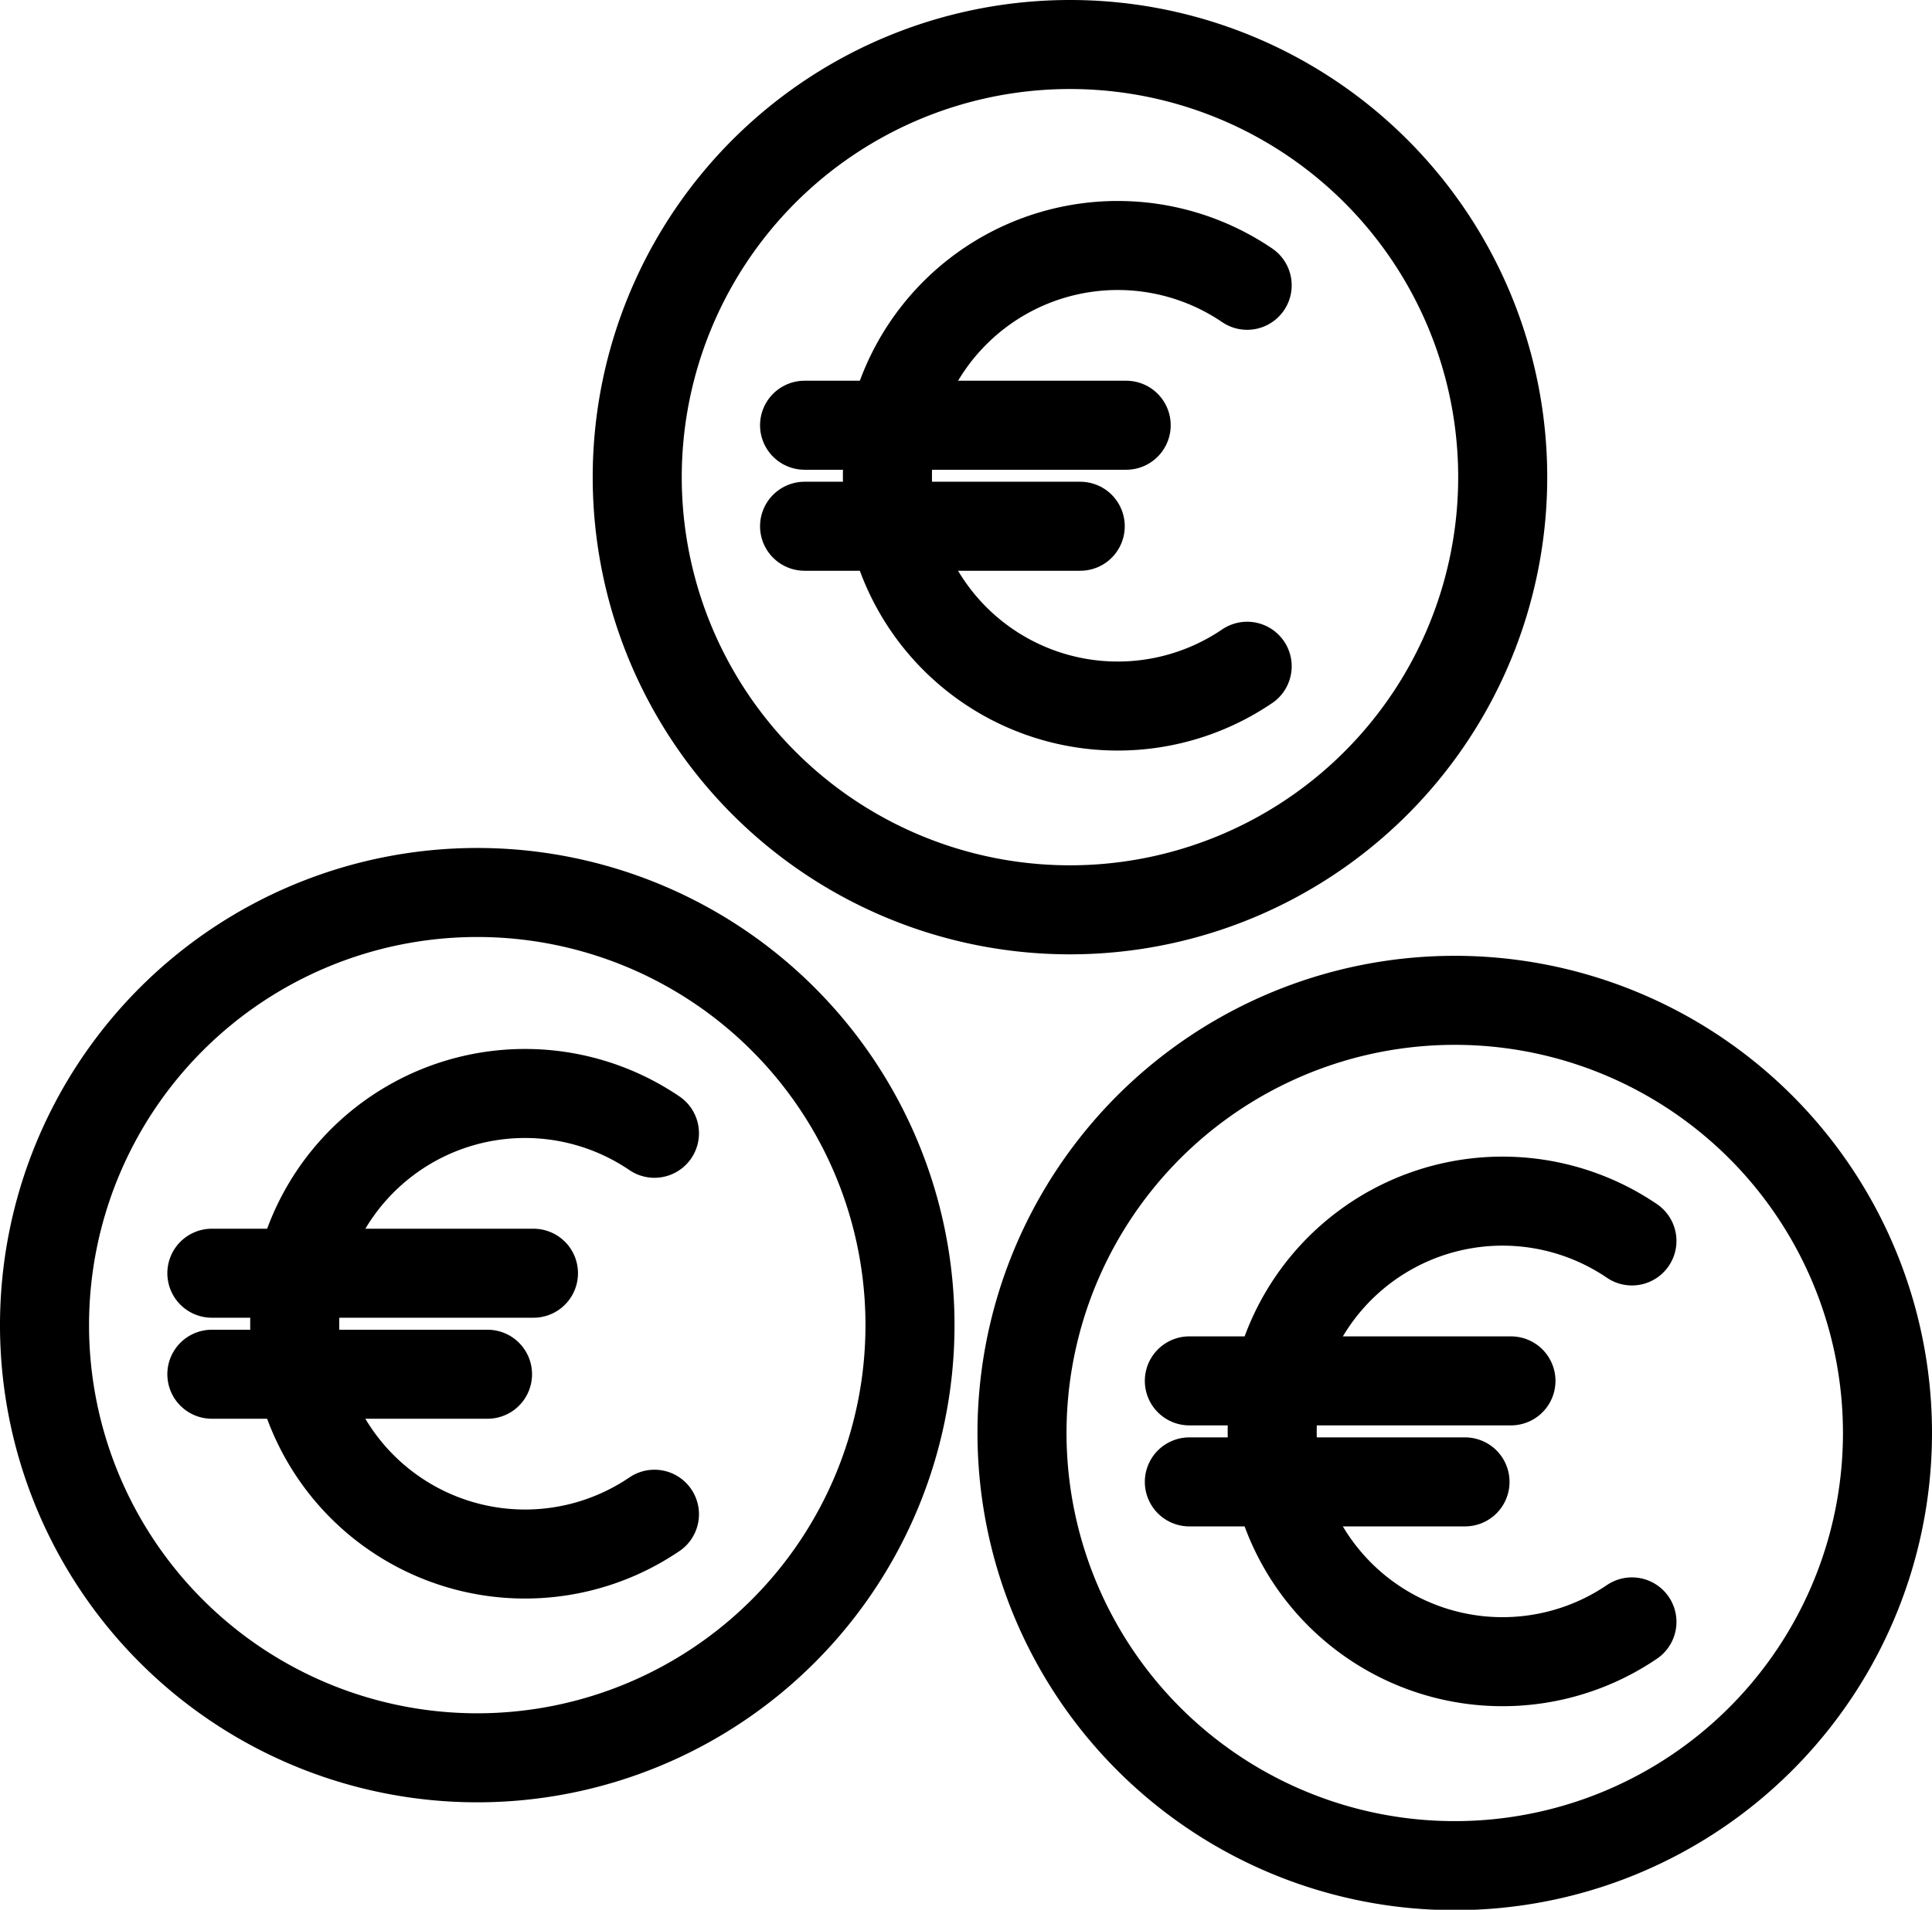 <svg xmlns="http://www.w3.org/2000/svg" width="32.547" height="32.178" viewBox="0 0 32.547 32.178"><defs><style>.a,.b,.c{fill:none;stroke:#000;stroke-width:1.5px;}.a,.b{stroke-linecap:round;}.a,.c{stroke-linejoin:round;}.b{stroke-miterlimit:10;}</style></defs><g transform="translate(0.75 0.75)"><g transform="translate(9.985)"><g transform="translate(2.819 3.386)"><g transform="translate(0 3.029)"><line class="a" x2="5.418"/><line class="a" x2="4.644" transform="translate(0 1.702)"/></g><path class="b" d="M279.551,315.295a3.88,3.88,0,1,0,0,6.419" transform="translate(-272.095 -314.624)"/></g><path class="c" d="M279.856,315.313a7.29,7.29,0,1,1-7.291-7.288A7.289,7.289,0,0,1,279.856,315.313Z" transform="translate(-265.276 -308.025)"/></g><g transform="translate(0 14.288)"><g transform="translate(2.819 3.386)"><g transform="translate(0 3.029)"><line class="a" x2="5.418"/><line class="a" x2="4.644" transform="translate(0 1.702)"/></g><path class="b" d="M260.088,343.144a3.88,3.88,0,1,0,0,6.419" transform="translate(-252.632 -342.473)"/></g><path class="c" d="M260.394,343.162a7.29,7.29,0,1,1-7.292-7.288A7.289,7.289,0,0,1,260.394,343.162Z" transform="translate(-245.814 -335.874)"/></g><g transform="translate(16.467 16.102)"><g transform="translate(2.819 3.386)"><g transform="translate(0 3.029)"><line class="a" x2="5.418"/><line class="a" x2="4.644" transform="translate(0 1.702)"/></g><path class="b" d="M292.186,346.679a3.88,3.88,0,1,0,0,6.419" transform="translate(-284.73 -346.008)"/></g><path class="c" d="M292.491,346.7a7.29,7.29,0,1,1-7.291-7.288A7.289,7.289,0,0,1,292.491,346.7Z" transform="translate(-277.911 -339.409)"/></g></g></svg>
